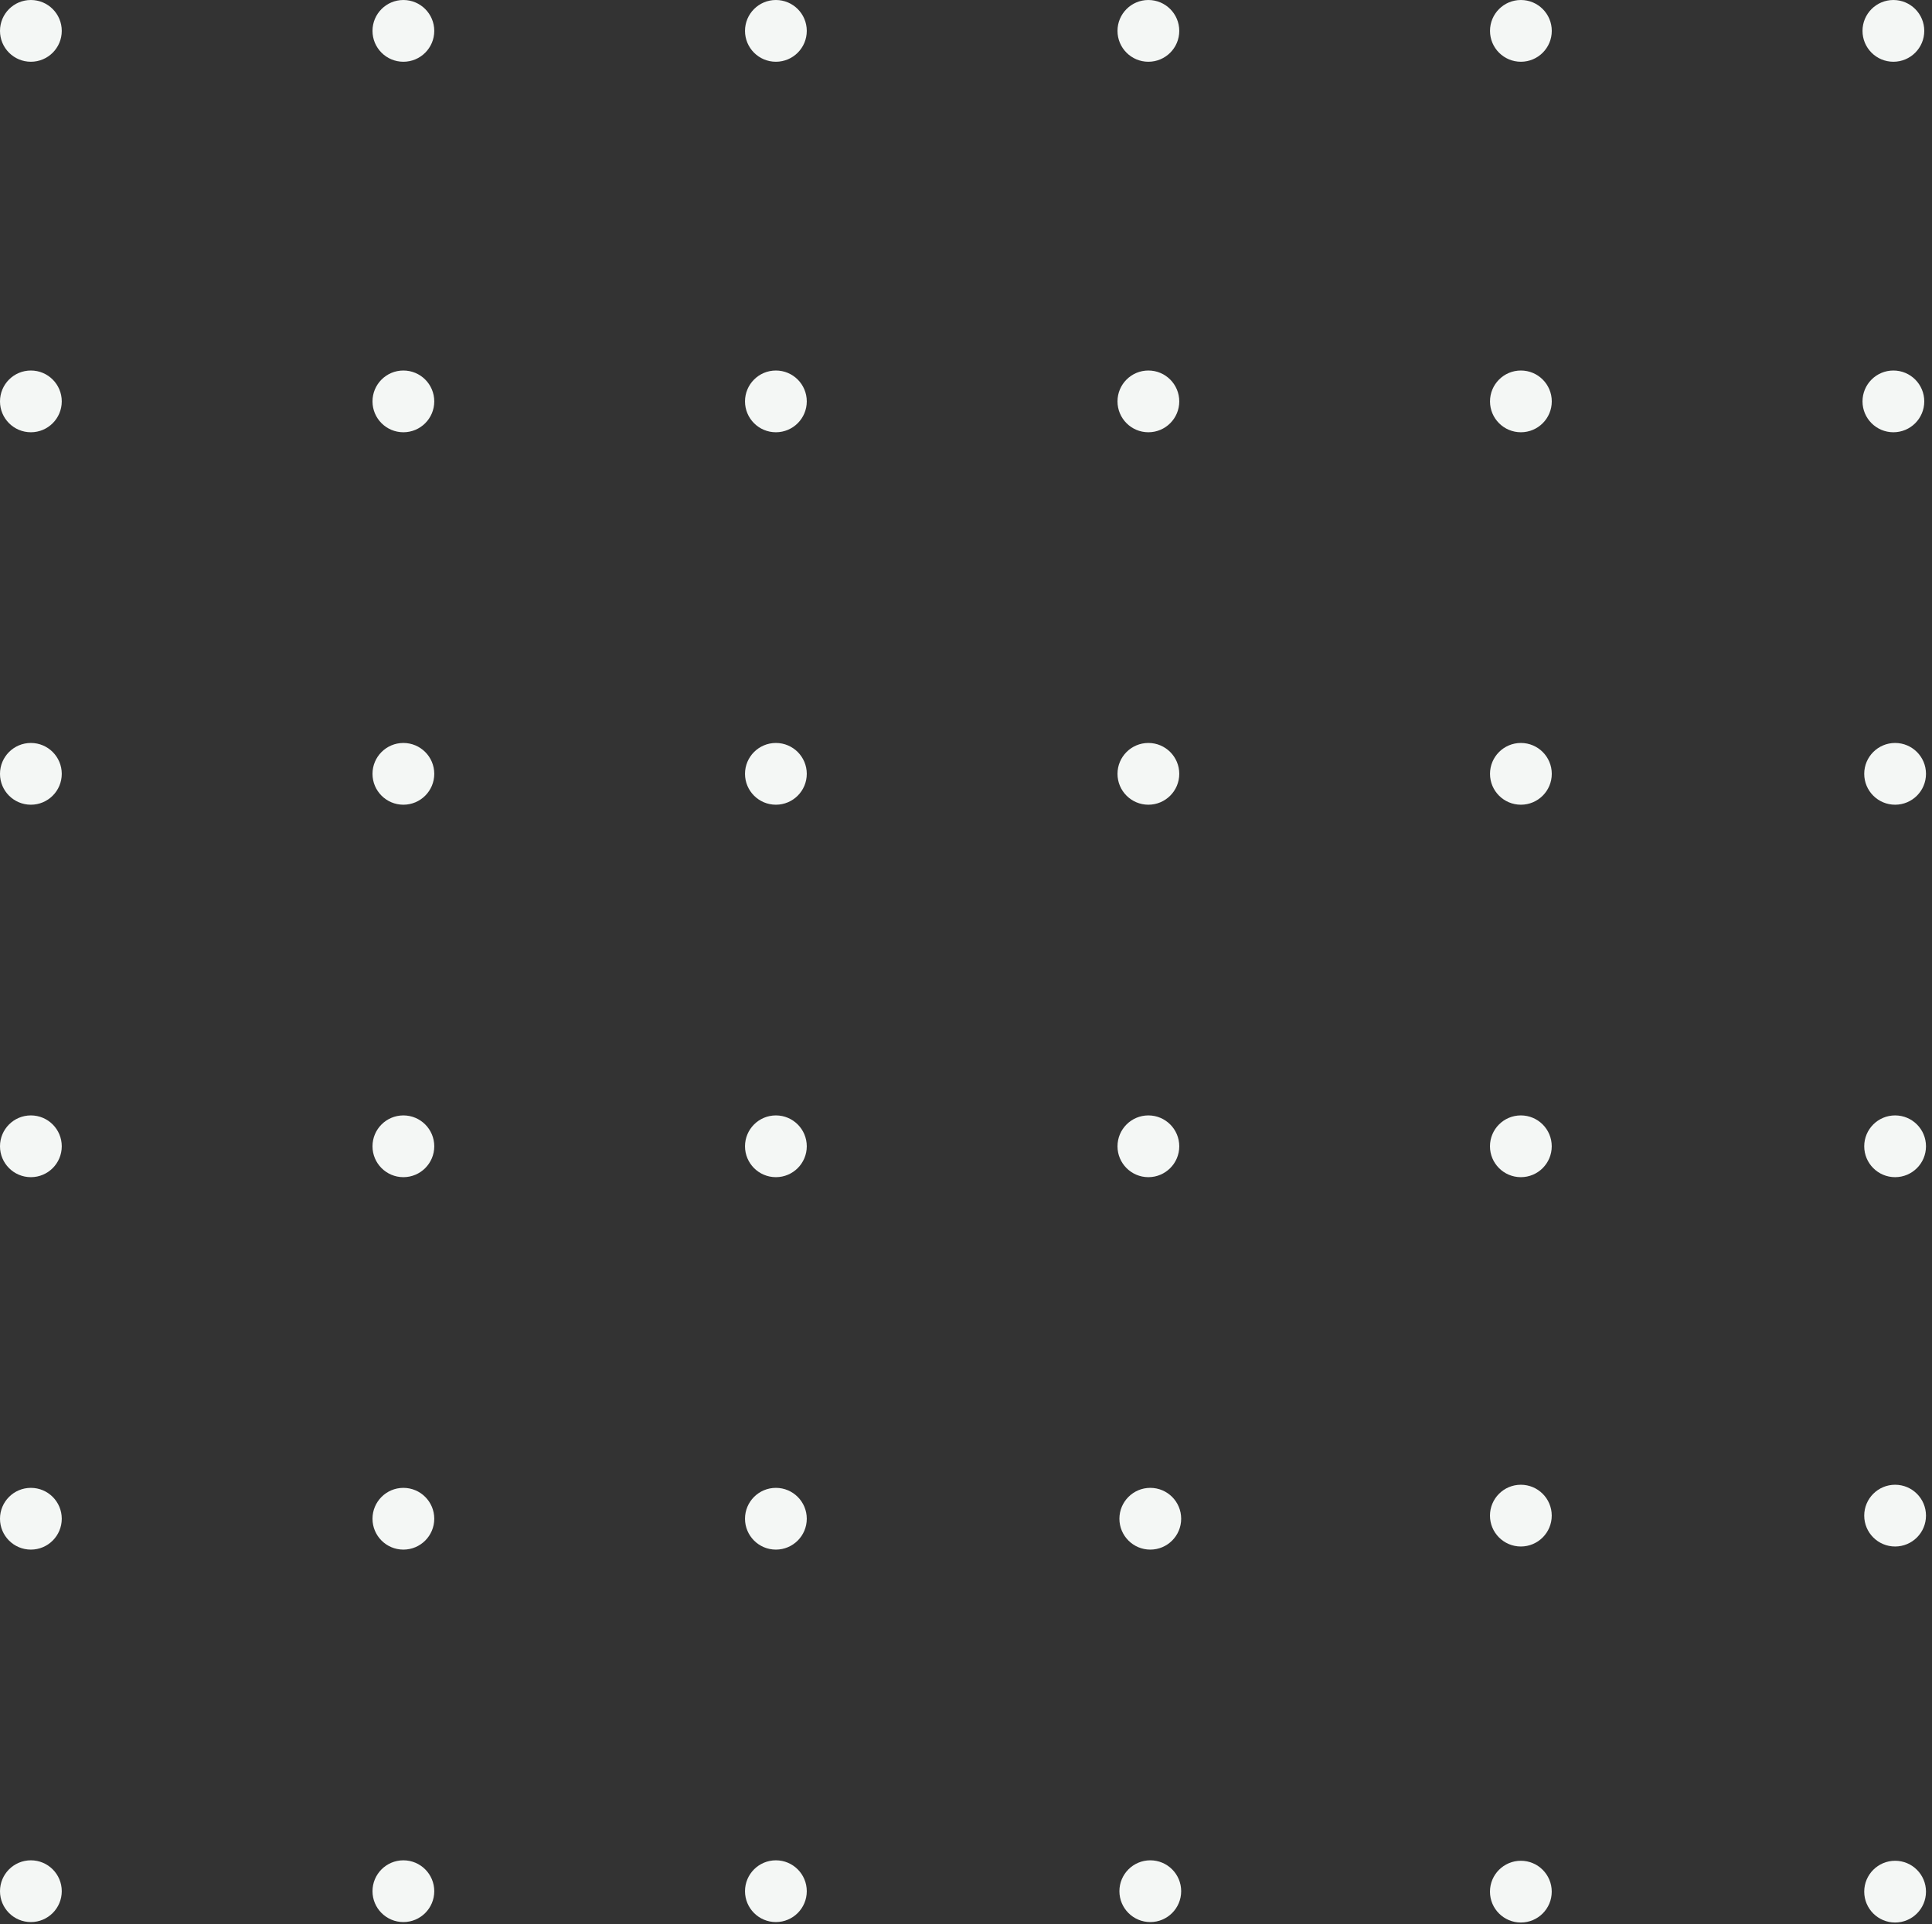 <svg width="262" height="261" viewBox="0 0 262 261" fill="none" xmlns="http://www.w3.org/2000/svg">
<rect x="0" y="0" width="262" height="261" fill="#333333" stroke="none"/>
<circle cx="256.764" cy="54.44" r="4.188" transform="rotate(90 256.764 54.44)" fill="#F4F7F5"/>
<circle cx="256.764" cy="4.188" r="4.188" transform="rotate(90 256.764 4.188)" fill="#F4F7F5"/>
<circle cx="256.997" cy="104.956" r="4.188" transform="rotate(90 256.997 104.956)" fill="#F4F7F5"/>
<circle cx="206.249" cy="54.44" r="4.188" transform="rotate(90 206.249 54.44)" fill="#F4F7F5"/>
<circle cx="206.249" cy="4.188" r="4.188" transform="rotate(90 206.249 4.188)" fill="#F4F7F5"/>
<circle cx="206.249" cy="104.956" r="4.188" transform="rotate(90 206.249 104.956)" fill="#F4F7F5"/>
<circle cx="155.733" cy="54.44" r="4.188" transform="rotate(90 155.733 54.44)" fill="#F4F7F5"/>
<circle cx="155.733" cy="4.188" r="4.188" transform="rotate(90 155.733 4.188)" fill="#F4F7F5"/>
<circle cx="155.733" cy="104.956" r="4.188" transform="rotate(90 155.733 104.956)" fill="#F4F7F5"/>
<circle cx="155.733" cy="155.471" r="4.188" transform="rotate(90 155.733 155.471)" fill="#F4F7F5"/>
<circle cx="206.244" cy="155.471" r="4.188" transform="rotate(90 206.244 155.471)" fill="#F4F7F5"/>
<circle cx="206.244" cy="205.564" r="4.188" transform="rotate(90 206.244 205.564)" fill="#F4F7F5"/>
<circle cx="206.244" cy="256.564" r="4.188" transform="rotate(90 206.244 256.564)" fill="#F4F7F5"/>
<circle cx="256.997" cy="155.471" r="4.188" transform="rotate(90 256.997 155.471)" fill="#F4F7F5"/>
<circle cx="256.997" cy="205.564" r="4.188" transform="rotate(90 256.997 205.564)" fill="#F4F7F5"/>
<circle cx="256.997" cy="256.564" r="4.188" transform="rotate(90 256.997 256.564)" fill="#F4F7F5"/>
<circle cx="105.219" cy="54.44" r="4.188" transform="rotate(90 105.219 54.44)" fill="#F4F7F5"/>
<circle cx="105.219" cy="4.188" r="4.188" transform="rotate(90 105.219 4.188)" fill="#F4F7F5"/>
<circle cx="105.219" cy="104.956" r="4.188" transform="rotate(90 105.219 104.956)" fill="#F4F7F5"/>
<circle cx="105.219" cy="155.471" r="4.188" transform="rotate(90 105.219 155.471)" fill="#F4F7F5"/>
<circle cx="105.219" cy="205.986" r="4.188" transform="rotate(90 105.219 205.986)" fill="#F4F7F5"/>
<circle cx="155.992" cy="205.986" r="4.188" transform="rotate(90 155.992 205.986)" fill="#F4F7F5"/>
<circle cx="105.219" cy="256.502" r="4.188" transform="rotate(90 105.219 256.502)" fill="#F4F7F5"/>
<circle cx="155.992" cy="256.502" r="4.188" transform="rotate(90 155.992 256.502)" fill="#F4F7F5"/>
<circle cx="54.703" cy="54.44" r="4.188" transform="rotate(90 54.703 54.44)" fill="#F4F7F5"/>
<circle cx="54.703" cy="4.188" r="4.188" transform="rotate(90 54.703 4.188)" fill="#F4F7F5"/>
<circle cx="54.703" cy="104.956" r="4.188" transform="rotate(90 54.703 104.956)" fill="#F4F7F5"/>
<circle cx="54.703" cy="155.471" r="4.188" transform="rotate(90 54.703 155.471)" fill="#F4F7F5"/>
<circle cx="54.703" cy="205.986" r="4.188" transform="rotate(90 54.703 205.986)" fill="#F4F7F5"/>
<circle cx="54.703" cy="256.502" r="4.188" transform="rotate(90 54.703 256.502)" fill="#F4F7F5"/>
<circle cx="4.187" cy="54.44" r="4.188" transform="rotate(90 4.187 54.44)" fill="#F4F7F5"/>
<circle cx="4.187" cy="4.188" r="4.188" transform="rotate(90 4.187 4.188)" fill="#F4F7F5"/>
<circle cx="4.187" cy="104.956" r="4.188" transform="rotate(90 4.187 104.956)" fill="#F4F7F5"/>
<circle cx="4.187" cy="155.471" r="4.188" transform="rotate(90 4.187 155.471)" fill="#F4F7F5"/>
<circle cx="4.187" cy="205.986" r="4.188" transform="rotate(90 4.187 205.986)" fill="#F4F7F5"/>
<circle cx="4.187" cy="256.502" r="4.188" transform="rotate(90 4.187 256.502)" fill="#F4F7F5"/>
</svg>
